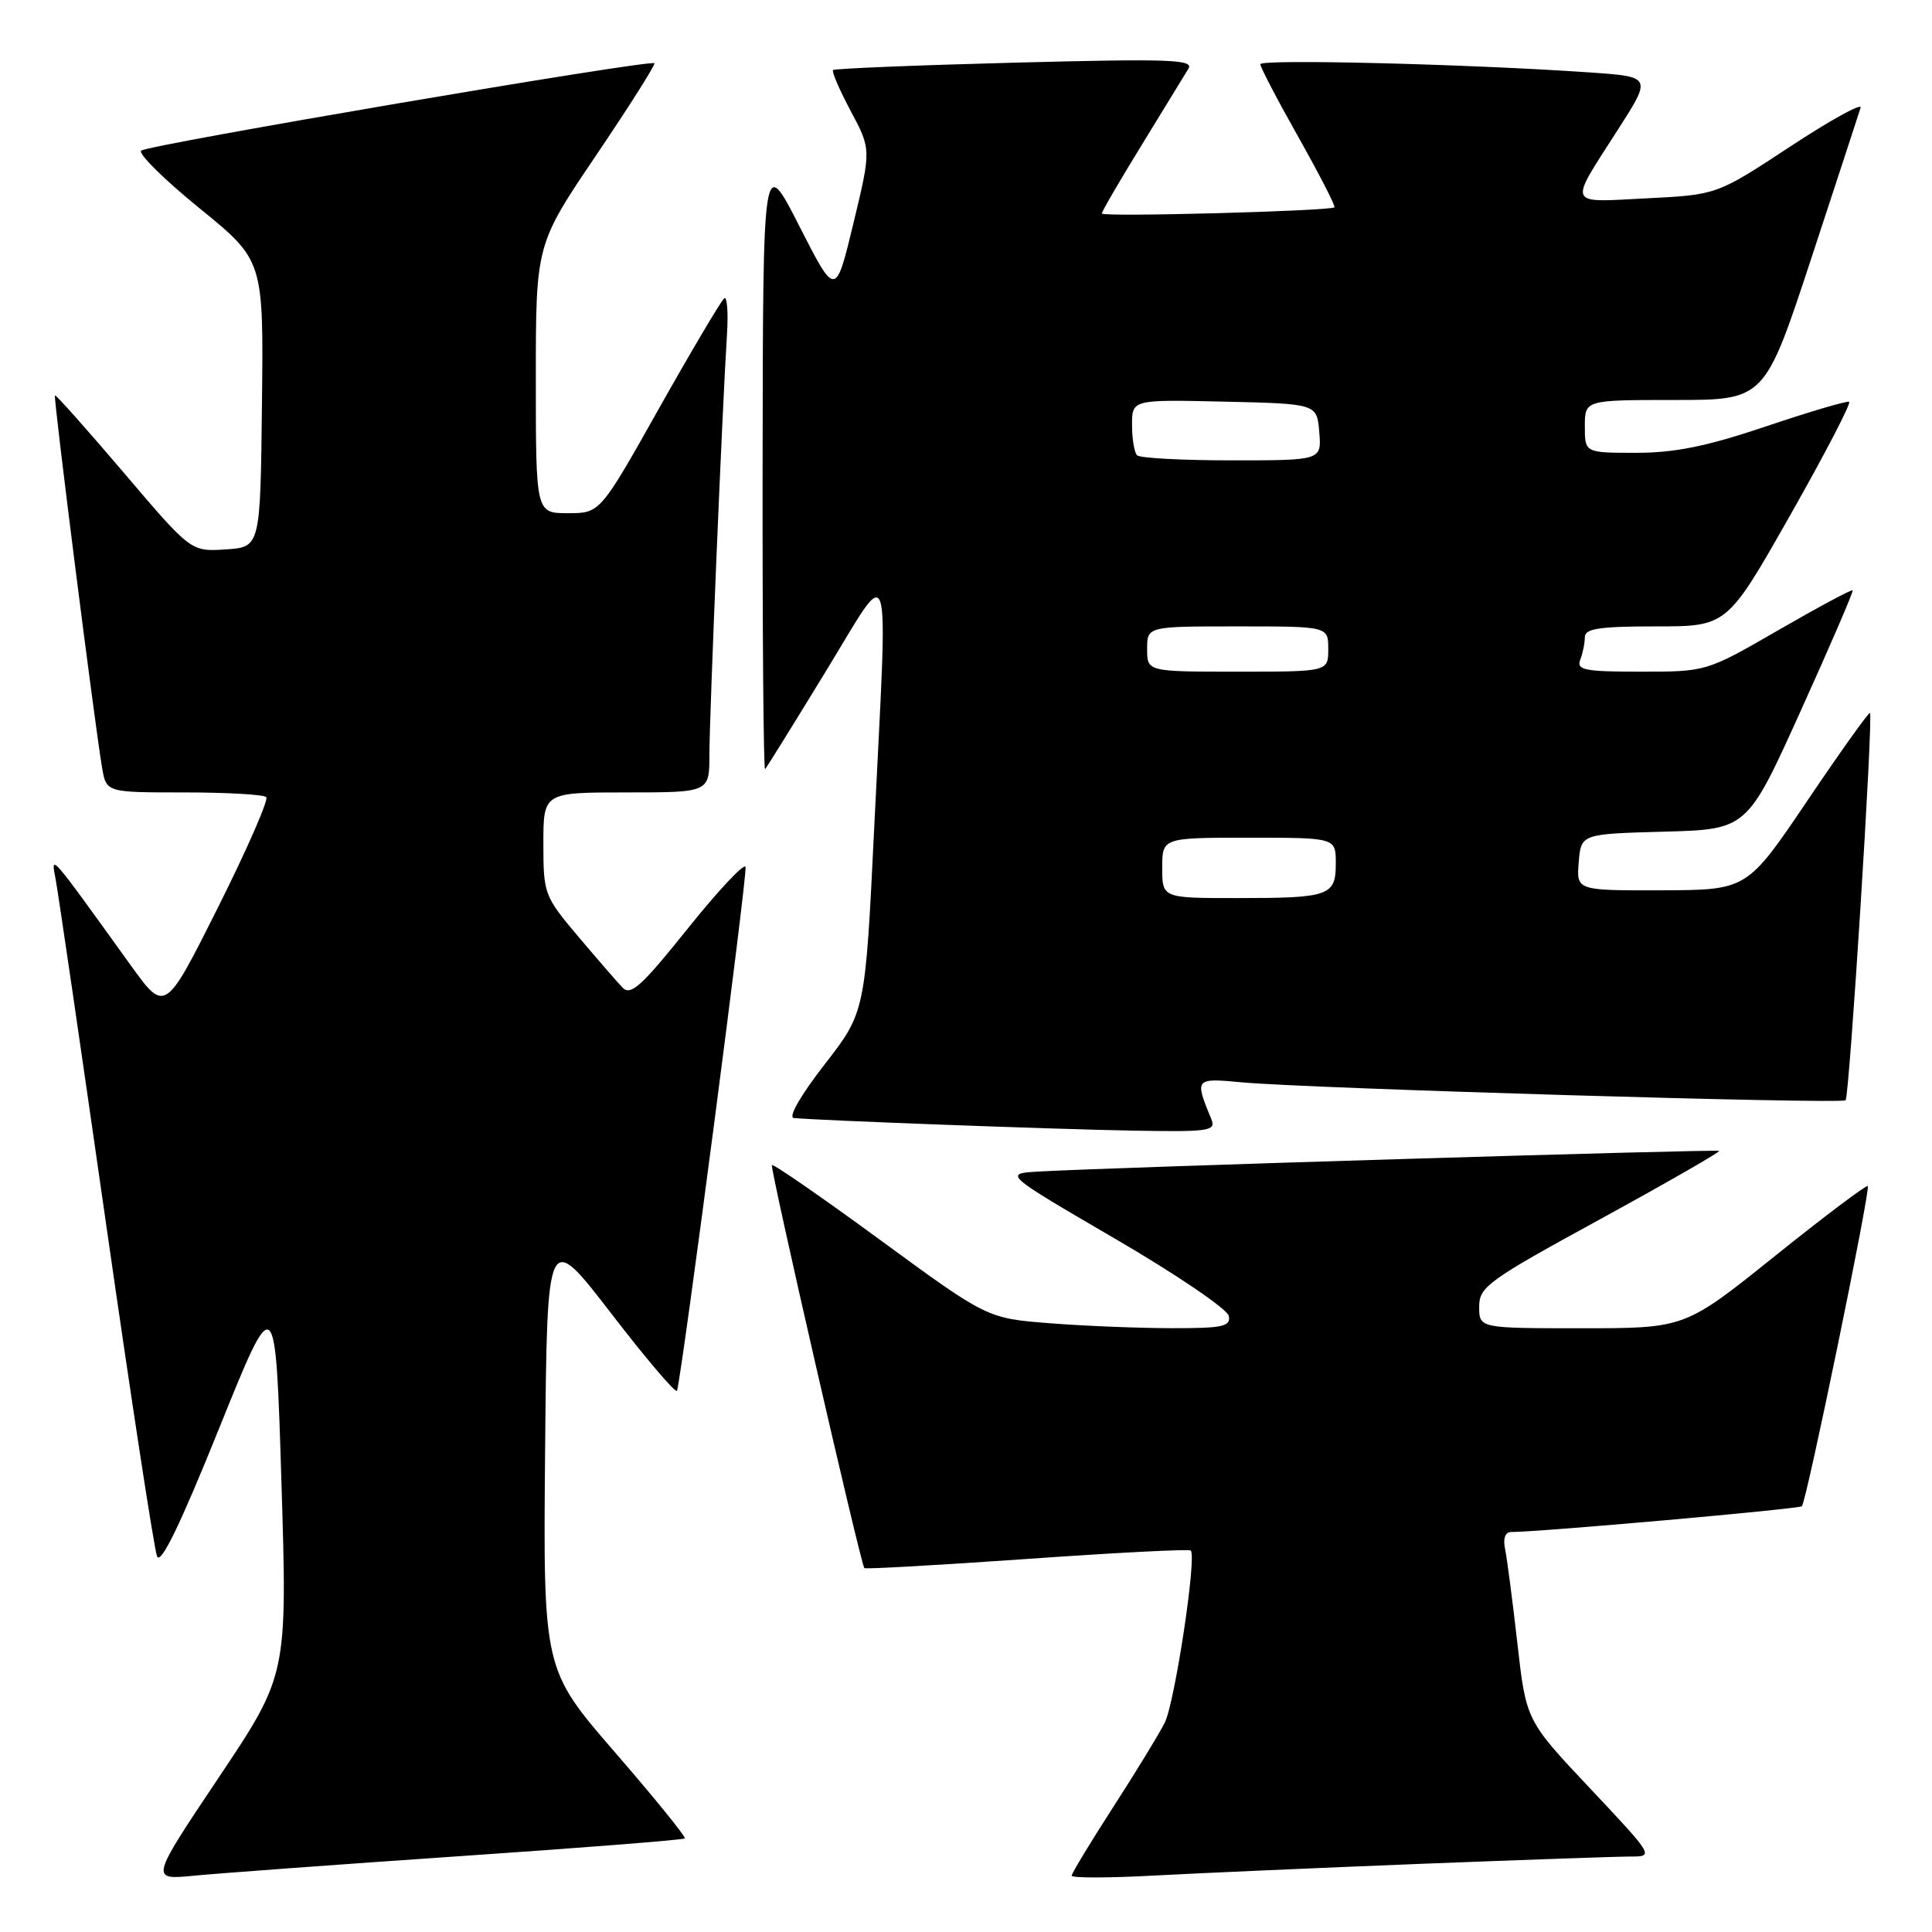<?xml version="1.0" encoding="UTF-8" standalone="no"?>
<!DOCTYPE svg PUBLIC "-//W3C//DTD SVG 1.1//EN" "http://www.w3.org/Graphics/SVG/1.1/DTD/svg11.dtd" >
<svg xmlns="http://www.w3.org/2000/svg" xmlns:xlink="http://www.w3.org/1999/xlink" version="1.1" viewBox="0 0 256 256">
 <g >
 <path fill="currentColor"
d=" M 60.95 245.95 C 77.14 244.85 90.55 243.79 90.74 243.60 C 90.92 243.41 86.78 238.30 81.52 232.23 C 71.97 221.21 71.97 221.21 72.23 192.11 C 72.50 163.02 72.50 163.02 80.99 174.04 C 85.66 180.11 89.58 184.71 89.71 184.28 C 90.40 181.91 99.07 115.70 98.79 114.87 C 98.61 114.33 95.16 118.01 91.12 123.05 C 85.02 130.67 83.57 131.99 82.49 130.86 C 81.77 130.11 79.12 127.05 76.59 124.06 C 72.12 118.76 72.00 118.44 72.00 111.81 C 72.00 105.00 72.00 105.00 83.00 105.00 C 94.00 105.00 94.00 105.00 94.00 100.01 C 94.00 94.99 95.71 53.96 96.33 44.30 C 96.51 41.44 96.35 39.28 95.98 39.51 C 95.62 39.74 91.76 46.24 87.41 53.96 C 79.52 68.00 79.52 68.00 75.26 68.00 C 71.00 68.00 71.00 68.00 71.00 50.20 C 71.00 32.40 71.00 32.40 79.01 20.55 C 83.42 14.02 86.88 8.55 86.71 8.38 C 86.18 7.85 19.55 19.19 18.71 19.96 C 18.28 20.35 21.75 23.79 26.43 27.59 C 34.93 34.50 34.93 34.50 34.71 53.50 C 34.50 72.50 34.50 72.50 29.90 72.80 C 25.30 73.10 25.30 73.10 16.40 62.63 C 11.50 56.88 7.40 52.27 7.28 52.39 C 7.05 52.61 12.55 96.01 13.53 101.75 C 14.09 105.00 14.09 105.00 24.38 105.00 C 30.04 105.00 34.94 105.28 35.28 105.62 C 35.62 105.95 32.74 112.53 28.89 120.23 C 21.87 134.23 21.87 134.23 17.29 127.86 C 6.41 112.75 6.74 113.13 7.37 116.50 C 7.69 118.15 10.68 138.62 14.03 162.00 C 17.38 185.38 20.43 205.28 20.81 206.22 C 21.28 207.40 23.86 202.10 29.00 189.35 C 36.50 170.75 36.50 170.75 37.29 196.34 C 38.08 221.93 38.08 221.93 28.99 235.52 C 19.89 249.11 19.89 249.11 25.69 248.54 C 28.89 248.23 44.75 247.06 60.95 245.95 Z  M 188.21 246.97 C 201.80 246.44 214.33 246.00 216.06 246.00 C 219.17 246.00 219.14 245.95 210.71 236.99 C 202.22 227.98 202.22 227.98 201.06 217.74 C 200.42 212.11 199.69 206.49 199.43 205.25 C 199.14 203.84 199.44 203.00 200.25 203.00 C 204.03 203.00 238.39 199.95 238.76 199.58 C 239.37 198.96 247.89 157.57 247.49 157.16 C 247.31 156.98 241.78 161.14 235.21 166.41 C 223.27 176.00 223.27 176.00 209.63 176.00 C 196.00 176.00 196.00 176.00 196.00 173.15 C 196.00 170.51 197.13 169.69 212.05 161.54 C 220.87 156.71 227.96 152.64 227.80 152.50 C 227.52 152.25 147.90 154.66 137.72 155.23 C 132.95 155.50 132.95 155.50 147.72 164.12 C 155.85 168.85 162.65 173.47 162.82 174.37 C 163.10 175.77 162.03 176.00 155.32 175.99 C 151.02 175.99 143.75 175.70 139.16 175.34 C 130.82 174.69 130.82 174.69 116.72 164.37 C 108.97 158.69 102.47 154.19 102.28 154.38 C 101.99 154.68 113.99 207.03 114.53 207.78 C 114.64 207.94 124.33 207.39 136.07 206.57 C 147.80 205.74 157.57 205.24 157.78 205.45 C 158.60 206.26 155.66 225.64 154.33 228.28 C 153.56 229.80 150.47 234.86 147.46 239.52 C 144.46 244.17 142.00 248.24 142.00 248.54 C 142.00 248.85 146.84 248.85 152.75 248.53 C 158.66 248.21 174.62 247.51 188.21 246.97 Z  M 160.49 148.25 C 158.28 142.87 158.31 142.83 164.62 143.42 C 173.41 144.23 244.00 146.33 244.55 145.79 C 245.06 145.28 248.24 94.89 247.78 94.47 C 247.63 94.33 243.90 99.55 239.50 106.07 C 231.50 117.93 231.50 117.93 220.19 117.97 C 208.88 118.00 208.88 118.00 209.19 114.25 C 209.50 110.50 209.50 110.50 220.50 110.20 C 231.50 109.90 231.50 109.90 238.60 94.20 C 242.51 85.56 245.61 78.37 245.49 78.22 C 245.37 78.06 240.96 80.43 235.69 83.47 C 226.11 89.00 226.11 89.00 217.45 89.00 C 209.96 89.00 208.87 88.79 209.39 87.42 C 209.73 86.55 210.00 85.20 210.00 84.42 C 210.00 83.29 211.96 83.00 219.43 83.00 C 228.85 83.00 228.85 83.00 237.22 68.25 C 241.82 60.14 245.33 53.38 245.02 53.24 C 244.70 53.10 239.76 54.56 234.03 56.49 C 226.17 59.14 221.94 60.00 216.80 60.00 C 210.00 60.00 210.00 60.00 210.00 56.50 C 210.00 53.00 210.00 53.00 221.92 53.00 C 233.83 53.00 233.83 53.00 240.00 34.25 C 243.39 23.94 246.33 14.95 246.54 14.27 C 246.75 13.59 242.55 15.91 237.21 19.42 C 227.50 25.81 227.50 25.81 218.19 26.28 C 207.52 26.82 207.79 27.46 214.35 17.23 C 218.88 10.17 218.88 10.17 210.69 9.60 C 194.64 8.49 167.00 7.80 167.00 8.51 C 167.00 8.90 169.28 13.27 172.07 18.21 C 174.85 23.16 176.99 27.32 176.82 27.47 C 176.23 27.97 146.00 28.78 146.00 28.29 C 146.00 28.02 148.39 23.91 151.32 19.15 C 154.24 14.39 157.02 9.86 157.48 9.09 C 158.20 7.88 154.87 7.77 134.53 8.30 C 121.45 8.64 110.58 9.09 110.38 9.28 C 110.19 9.48 111.24 11.93 112.73 14.72 C 115.44 19.80 115.44 19.80 113.08 29.60 C 110.72 39.39 110.72 39.39 105.91 29.95 C 101.10 20.50 101.10 20.50 101.05 61.42 C 101.02 83.92 101.17 102.15 101.38 101.92 C 101.59 101.69 105.19 95.89 109.38 89.03 C 118.35 74.36 117.67 72.18 115.83 109.81 C 114.65 134.11 114.65 134.11 109.25 141.06 C 106.10 145.11 104.41 148.06 105.18 148.14 C 108.21 148.46 140.32 149.65 150.36 149.82 C 160.34 149.99 161.16 149.86 160.49 148.25 Z  M 154.00 115.00 C 154.00 111.00 154.00 111.00 165.50 111.00 C 177.00 111.00 177.00 111.00 177.00 114.39 C 177.00 118.71 176.19 119.00 163.92 119.00 C 154.00 119.00 154.00 119.00 154.00 115.00 Z  M 152.00 86.00 C 152.00 83.00 152.00 83.00 164.00 83.00 C 176.00 83.00 176.00 83.00 176.00 86.00 C 176.00 89.00 176.00 89.00 164.00 89.00 C 152.00 89.00 152.00 89.00 152.00 86.00 Z  M 150.67 60.33 C 150.30 59.97 150.00 58.15 150.00 56.30 C 150.00 52.94 150.00 52.94 162.25 53.22 C 174.50 53.50 174.50 53.50 174.81 57.25 C 175.12 61.00 175.12 61.00 163.23 61.00 C 156.69 61.00 151.03 60.70 150.67 60.33 Z "/>
</g>
</svg>